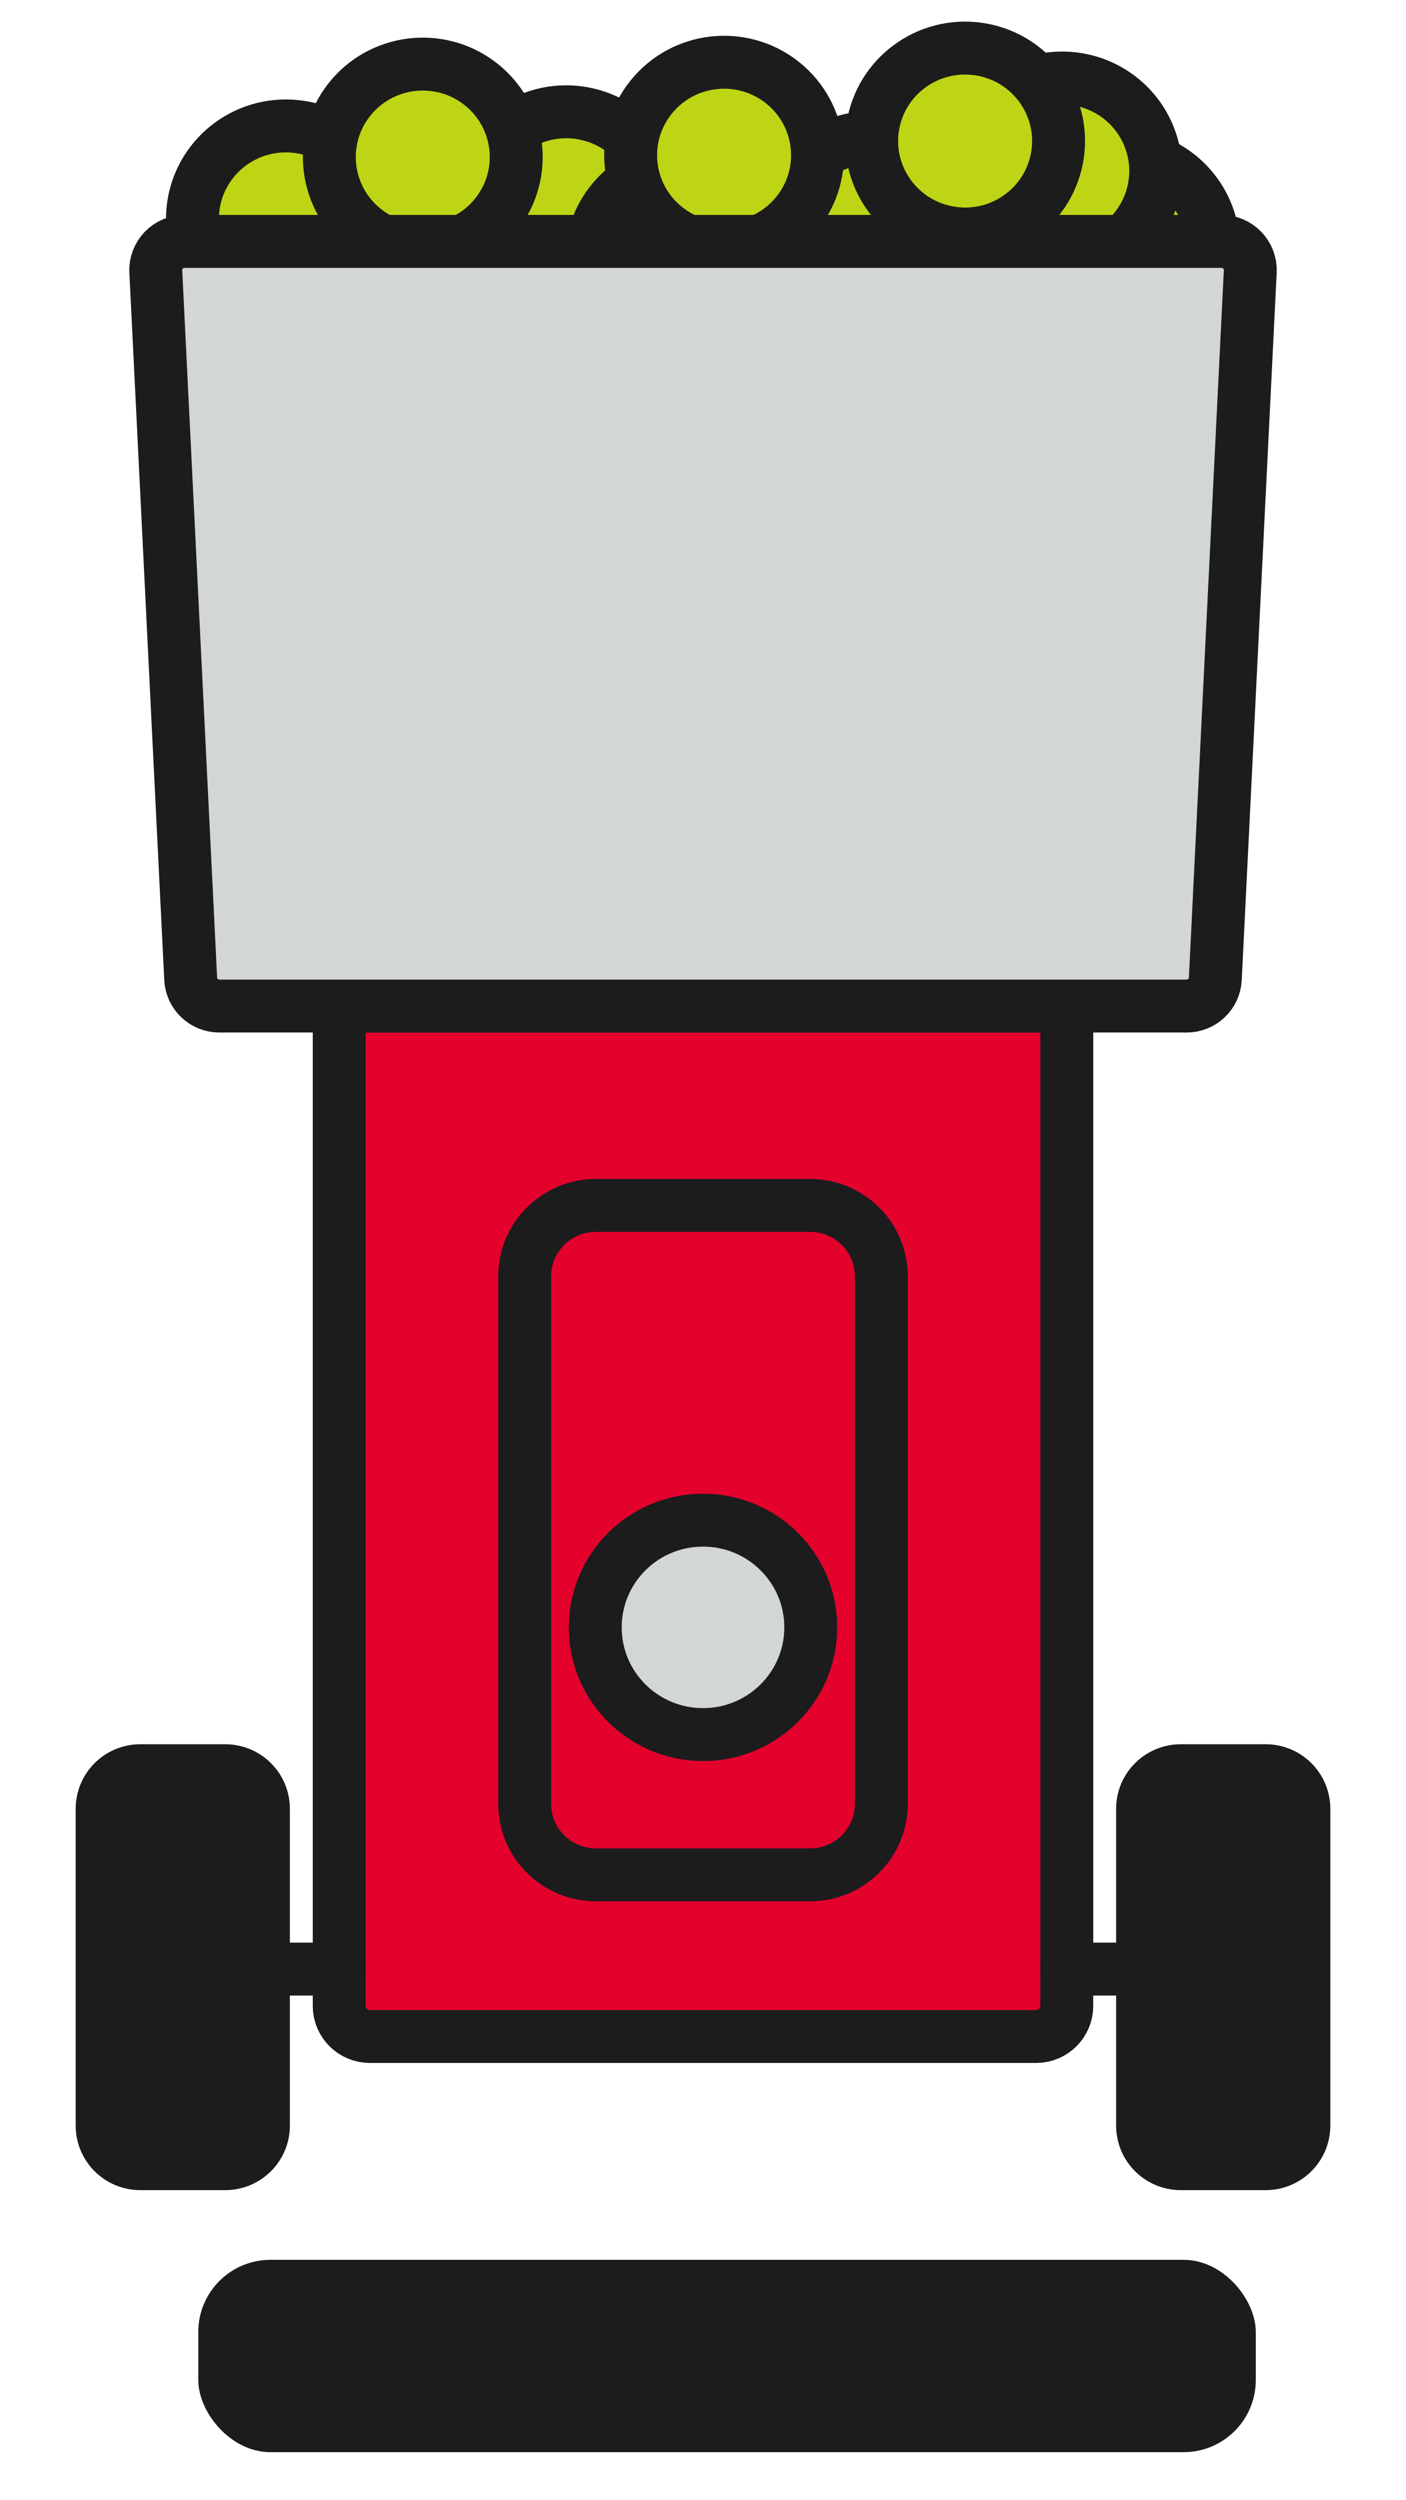 <?xml version="1.0" encoding="UTF-8"?>
<svg width="27px" height="48px" viewBox="0 0 27 52" version="1.1" xmlns="http://www.w3.org/2000/svg"
    xmlns:xlink="http://www.w3.org/1999/xlink">
    <defs>
        <filter x="-13.6%" y="-100.0%" width="127.3%" height="300.0%"
            filterUnits="objectBoundingBox" id="filter-1">
            <feGaussianBlur stdDeviation="1" in="SourceGraphic"></feGaussianBlur>
        </filter>
    </defs>
    <g id="Screens" stroke="none" stroke-width="1" fill="none" fill-rule="evenodd">
        <g id="6" transform="translate(-96, -464)">
            <g id="tennis-player-2" transform="translate(97, 465)">
                <rect id="Rectangle" fill-opacity="1" fill="#1C1C1C" filter="url(#filter-1)" x="2"
                    y="46" width="22" height="4" rx="1.5"></rect>
                <g id="Group-3">
                    <path
                        d="M1.882,3.444 C1.942,2.378 2.86,1.562 3.932,1.622 C5.004,1.682 5.824,2.595 5.764,3.661 C5.704,4.727 4.786,5.542 3.714,5.483 C2.642,5.423 1.822,4.51 1.882,3.444"
                        id="Fill-1" fill="#BED515"></path>
                    <path
                        d="M1.882,3.444 C1.942,2.378 2.86,1.562 3.932,1.622 C5.004,1.682 5.824,2.595 5.764,3.661 C5.704,4.727 4.786,5.542 3.714,5.483 C2.642,5.423 1.822,4.51 1.882,3.444 Z"
                        id="Stroke-2" stroke="#1C1C1C" stroke-width="1.101" stroke-linecap="round"
                        stroke-linejoin="round"></path>
                    <path
                        d="M5.982,3.278 C6.472,2.328 7.644,1.954 8.599,2.441 C9.554,2.929 9.93,4.095 9.44,5.044 C8.949,5.994 7.778,6.369 6.823,5.881 C5.868,5.393 5.491,4.228 5.982,3.278"
                        id="Fill-3" fill="#BED515"></path>
                    <path
                        d="M5.982,3.278 C6.472,2.328 7.644,1.954 8.599,2.441 C9.554,2.929 9.93,4.095 9.44,5.044 C8.949,5.994 7.778,6.369 6.823,5.881 C5.868,5.393 5.491,4.228 5.982,3.278 Z"
                        id="Stroke-4" stroke="#000000" stroke-width="1.101" stroke-linecap="round"
                        stroke-linejoin="round"></path>
                    <path
                        d="M7.767,2.797 C8.023,1.76 9.076,1.126 10.119,1.381 C11.161,1.635 11.799,2.683 11.542,3.719 C11.286,4.756 10.233,5.39 9.191,5.135 C8.148,4.881 7.511,3.834 7.767,2.797"
                        id="Fill-5" fill="#BED515"></path>
                    <path
                        d="M7.767,2.797 C8.023,1.76 9.076,1.126 10.119,1.381 C11.161,1.635 11.799,2.683 11.542,3.719 C11.286,4.756 10.233,5.39 9.191,5.135 C8.148,4.881 7.511,3.834 7.767,2.797 Z"
                        id="Stroke-6" stroke="#1C1C1C" stroke-width="1.101" stroke-linecap="round"
                        stroke-linejoin="round"></path>
                    <path
                        d="M5.133,1.084 C5.789,0.239 7.01,0.084 7.859,0.737 C8.709,1.39 8.865,2.604 8.208,3.449 C7.552,4.294 6.331,4.449 5.481,3.796 C4.632,3.143 4.476,1.929 5.133,1.084"
                        id="Fill-13" fill="#BED515"></path>
                    <path
                        d="M5.133,1.084 C5.789,0.239 7.01,0.084 7.859,0.737 C8.709,1.39 8.865,2.604 8.208,3.449 C7.552,4.294 6.331,4.449 5.481,3.796 C4.632,3.143 4.476,1.929 5.133,1.084 Z"
                        id="Stroke-14" stroke="#1C1C1C" stroke-width="1.101"
                        stroke-linecap="round" stroke-linejoin="round"></path>
                    <path
                        d="M10.18,4.297 C10.238,3.23 11.154,2.413 12.226,2.471 C13.298,2.529 14.12,3.44 14.062,4.506 C14.004,5.572 13.088,6.389 12.016,6.332 C10.944,6.274 10.122,5.363 10.18,4.297"
                        id="Fill-7" fill="#BED515"></path>
                    <path
                        d="M10.18,4.297 C10.238,3.23 11.154,2.413 12.226,2.471 C13.298,2.529 14.12,3.44 14.062,4.506 C14.004,5.572 13.088,6.389 12.016,6.332 C10.944,6.274 10.122,5.363 10.18,4.297 Z"
                        id="Stroke-8" stroke="#1C1C1C" stroke-width="1.101" stroke-linecap="round"
                        stroke-linejoin="round"></path>
                    <path
                        d="M17.822,4.489 C17.435,5.485 16.31,5.981 15.309,5.596 C14.307,5.211 13.809,4.092 14.196,3.096 C14.582,2.1 15.708,1.604 16.709,1.989 C17.711,2.374 18.209,3.493 17.822,4.489"
                        id="Fill-9" fill="#BED515"></path>
                    <path
                        d="M17.822,4.489 C17.435,5.485 16.31,5.981 15.309,5.596 C14.307,5.211 13.809,4.092 14.196,3.096 C14.582,2.1 15.708,1.604 16.709,1.989 C17.711,2.374 18.209,3.493 17.822,4.489 Z"
                        id="Stroke-10" stroke="#1C1C1C" stroke-width="1.101"
                        stroke-linecap="round" stroke-linejoin="round"></path>
                    <path
                        d="M11.648,3.674 C10.845,2.965 10.772,1.743 11.485,0.945 C12.197,0.146 13.426,0.073 14.229,0.782 C15.032,1.491 15.105,2.713 14.392,3.511 C13.68,4.31 12.451,4.382 11.648,3.674"
                        id="Fill-11" fill="#BED515"></path>
                    <path
                        d="M11.648,3.674 C10.845,2.965 10.772,1.743 11.485,0.945 C12.197,0.146 13.426,0.073 14.229,0.782 C15.032,1.491 15.105,2.713 14.392,3.511 C13.68,4.31 12.451,4.382 11.648,3.674 Z"
                        id="Stroke-12" stroke="#1C1C1C" stroke-width="1.101"
                        stroke-linecap="round" stroke-linejoin="round"></path>
                    <path
                        d="M19.328,6.197 C18.38,6.698 17.203,6.34 16.699,5.397 C16.196,4.454 16.556,3.284 17.504,2.783 C18.451,2.281 19.628,2.639 20.132,3.582 C20.636,4.525 20.276,5.696 19.328,6.197"
                        id="Fill-15" fill="#BED515"></path>
                    <path
                        d="M19.328,6.197 C18.38,6.698 17.203,6.34 16.699,5.397 C16.196,4.454 16.556,3.284 17.504,2.783 C18.451,2.281 19.628,2.639 20.132,3.582 C20.636,4.525 20.276,5.696 19.328,6.197 Z"
                        id="Stroke-16" stroke="#000000" stroke-width="1.101"
                        stroke-linecap="round" stroke-linejoin="round"></path>
                    <path
                        d="M22.438,5.633 C21.62,6.325 20.394,6.228 19.697,5.415 C19.001,4.602 19.099,3.382 19.917,2.689 C20.734,1.997 21.961,2.095 22.657,2.907 C23.353,3.72 23.255,4.94 22.438,5.633"
                        id="Fill-17" fill="#BED515"></path>
                    <path
                        d="M22.438,5.633 C21.62,6.325 20.394,6.228 19.697,5.415 C19.001,4.602 19.099,3.382 19.917,2.689 C20.734,1.997 21.961,2.095 22.657,2.907 C23.353,3.72 23.255,4.94 22.438,5.633 Z"
                        id="Stroke-18" stroke="#1C1C1C" stroke-width="1.101"
                        stroke-linecap="round" stroke-linejoin="round"></path>
                    <path
                        d="M19.176,0.793 C20.156,0.355 21.306,0.789 21.747,1.763 C22.187,2.737 21.751,3.881 20.772,4.319 C19.793,4.758 18.642,4.323 18.201,3.35 C17.761,2.376 18.198,1.232 19.176,0.793"
                        id="Fill-19" fill="#BED515"></path>
                    <path
                        d="M19.176,0.793 C20.156,0.355 21.306,0.789 21.747,1.763 C22.187,2.737 21.751,3.881 20.772,4.319 C19.793,4.758 18.642,4.323 18.201,3.35 C17.761,2.376 18.198,1.232 19.176,0.793 Z"
                        id="Stroke-20" stroke="#1C1C1C" stroke-width="1.101"
                        stroke-linecap="round" stroke-linejoin="round"></path>
                    <path
                        d="M18.232,0.02 C19.295,0.174 20.031,1.155 19.877,2.211 C19.722,3.268 18.736,4 17.674,3.847 C16.611,3.693 15.875,2.712 16.029,1.656 C16.183,0.599 17.17,-0.133 18.232,0.02"
                        id="Fill-21" fill="#BED515"></path>
                    <path
                        d="M18.232,0.02 C19.295,0.174 20.031,1.155 19.877,2.211 C19.722,3.268 18.736,4 17.674,3.847 C16.611,3.693 15.875,2.712 16.029,1.656 C16.183,0.599 17.17,-0.133 18.232,0.02 Z"
                        id="Stroke-22" stroke="#1C1C1C" stroke-width="1.101"
                        stroke-linecap="round" stroke-linejoin="round"></path>
                    <path
                        d="M20.068,19.924 L20.068,40.719 C20.068,41.07 19.782,41.355 19.429,41.355 L5.571,41.355 C5.218,41.355 4.932,41.07 4.932,40.719 L4.932,19.924 L20.068,19.924"
                        id="Fill-24" fill="#E4022D"></path>
                    <path
                        d="M20.068,19.924 L20.068,40.719 C20.068,41.07 19.782,41.355 19.429,41.355 L5.571,41.355 C5.218,41.355 4.932,41.07 4.932,40.719 L4.932,19.924 L20.068,19.924 Z"
                        id="Stroke-25" stroke="#1C1C1C" stroke-width="1.101"
                        stroke-linecap="round" stroke-linejoin="round"></path>
                    <path
                        d="M22.441,35.827 L24.205,35.827 C24.644,35.827 25,36.181 25,36.618 L25,43.209 C25,43.646 24.644,44 24.205,44 L22.441,44 C22.001,44 21.645,43.646 21.645,43.209 L21.645,36.618 C21.645,36.181 22.001,35.827 22.441,35.827"
                        id="Fill-28" fill="#1C1C1C"></path>
                    <path
                        d="M22.441,35.827 L24.205,35.827 C24.644,35.827 25,36.181 25,36.618 L25,43.209 C25,43.646 24.644,44 24.205,44 L22.441,44 C22.001,44 21.645,43.646 21.645,43.209 L21.645,36.618 C21.645,36.181 22.001,35.827 22.441,35.827 Z"
                        id="Stroke-29" stroke="#1C1C1C" stroke-width="1.101"
                        stroke-linecap="round" stroke-linejoin="round"></path>
                    <path
                        d="M14.726,24.07 L10.274,24.07 C9.455,24.07 8.79,24.731 8.79,25.546 L8.79,36.517 C8.79,37.332 9.455,37.993 10.274,37.993 L14.726,37.993 C15.546,37.993 16.21,37.332 16.21,36.517 L16.21,25.546 C16.21,24.731 15.546,24.07 14.726,24.07"
                        id="Fill-30" fill="#E4022D"></path>
                    <path
                        d="M14.726,24.07 L10.274,24.07 C9.455,24.07 8.79,24.731 8.79,25.546 L8.79,36.517 C8.79,37.332 9.455,37.993 10.274,37.993 L14.726,37.993 C15.546,37.993 16.21,37.332 16.21,36.517 L16.21,25.546 C16.21,24.731 15.546,24.07 14.726,24.07 Z"
                        id="Stroke-31" stroke="#1C1C1C" stroke-width="1.101"
                        stroke-linecap="round" stroke-linejoin="round"></path>
                    <path
                        d="M14.742,32.846 C14.742,34.077 13.739,35.076 12.5,35.076 C11.262,35.076 10.258,34.077 10.258,32.846 C10.258,31.614 11.262,30.616 12.5,30.616 C13.739,30.616 14.742,31.614 14.742,32.846"
                        id="Fill-32" fill="#D2D7D3"></path>
                    <path
                        d="M14.742,32.846 C14.742,34.077 13.739,35.076 12.5,35.076 C11.262,35.076 10.258,34.077 10.258,32.846 C10.258,31.614 11.262,30.616 12.5,30.616 C13.739,30.616 14.742,31.614 14.742,32.846 Z"
                        id="Path" stroke="#1C1C1C" stroke-width="1.101" stroke-linecap="round"
                        stroke-linejoin="round"></path>
                    <path d="M21.645,39.953 L20.068,39.953 L21.645,39.953 Z"
                        id="Path" stroke="#1C1C1C" stroke-width="1.101" stroke-linecap="round"
                        stroke-linejoin="round"></path>
                    <path
                        d="M2.56,35.827 L0.795,35.827 C0.356,35.827 0,36.181 0,36.618 L0,43.209 C0,43.646 0.356,44 0.795,44 L2.56,44 C2.999,44 3.355,43.646 3.355,43.209 L3.355,36.618 C3.355,36.181 2.999,35.827 2.56,35.827"
                        id="Fill-34" fill="#1C1C1C"></path>
                    <path
                        d="M2.56,35.827 L0.795,35.827 C0.356,35.827 0,36.181 0,36.618 L0,43.209 C0,43.646 0.356,44 0.795,44 L2.56,44 C2.999,44 3.355,43.646 3.355,43.209 L3.355,36.618 C3.355,36.181 2.999,35.827 2.56,35.827 Z"
                        id="Path" stroke="#1C1C1C" stroke-width="1.101" stroke-linecap="round"
                        stroke-linejoin="round"></path>
                    <path d="M3.355,39.953 L4.933,39.953 L3.355,39.953 Z"
                        id="Path" stroke="#1C1C1C" stroke-width="1.101" stroke-linecap="round"
                        stroke-linejoin="round"></path>
                    <path
                        d="M23.885,4.646 L23.158,19.358 C23.143,19.675 22.88,19.924 22.561,19.924 L2.439,19.924 C2.12,19.924 1.857,19.675 1.842,19.358 L1.116,4.646 C1.099,4.306 1.372,4.021 1.713,4.021 L23.287,4.021 C23.629,4.021 23.901,4.306 23.885,4.646"
                        id="Fill-26" fill="#D2D7D3"></path>
                    <path
                        d="M23.885,4.646 L23.158,19.358 C23.143,19.675 22.88,19.924 22.561,19.924 L2.439,19.924 C2.12,19.924 1.857,19.675 1.842,19.358 L1.116,4.646 C1.099,4.306 1.372,4.021 1.713,4.021 L23.287,4.021 C23.629,4.021 23.901,4.306 23.885,4.646 Z"
                        id="Stroke-27" stroke="#1C1C1C" stroke-width="1.101"
                        stroke-linecap="round" stroke-linejoin="round"></path>
                </g>
            </g>
        </g>
    </g>
</svg>